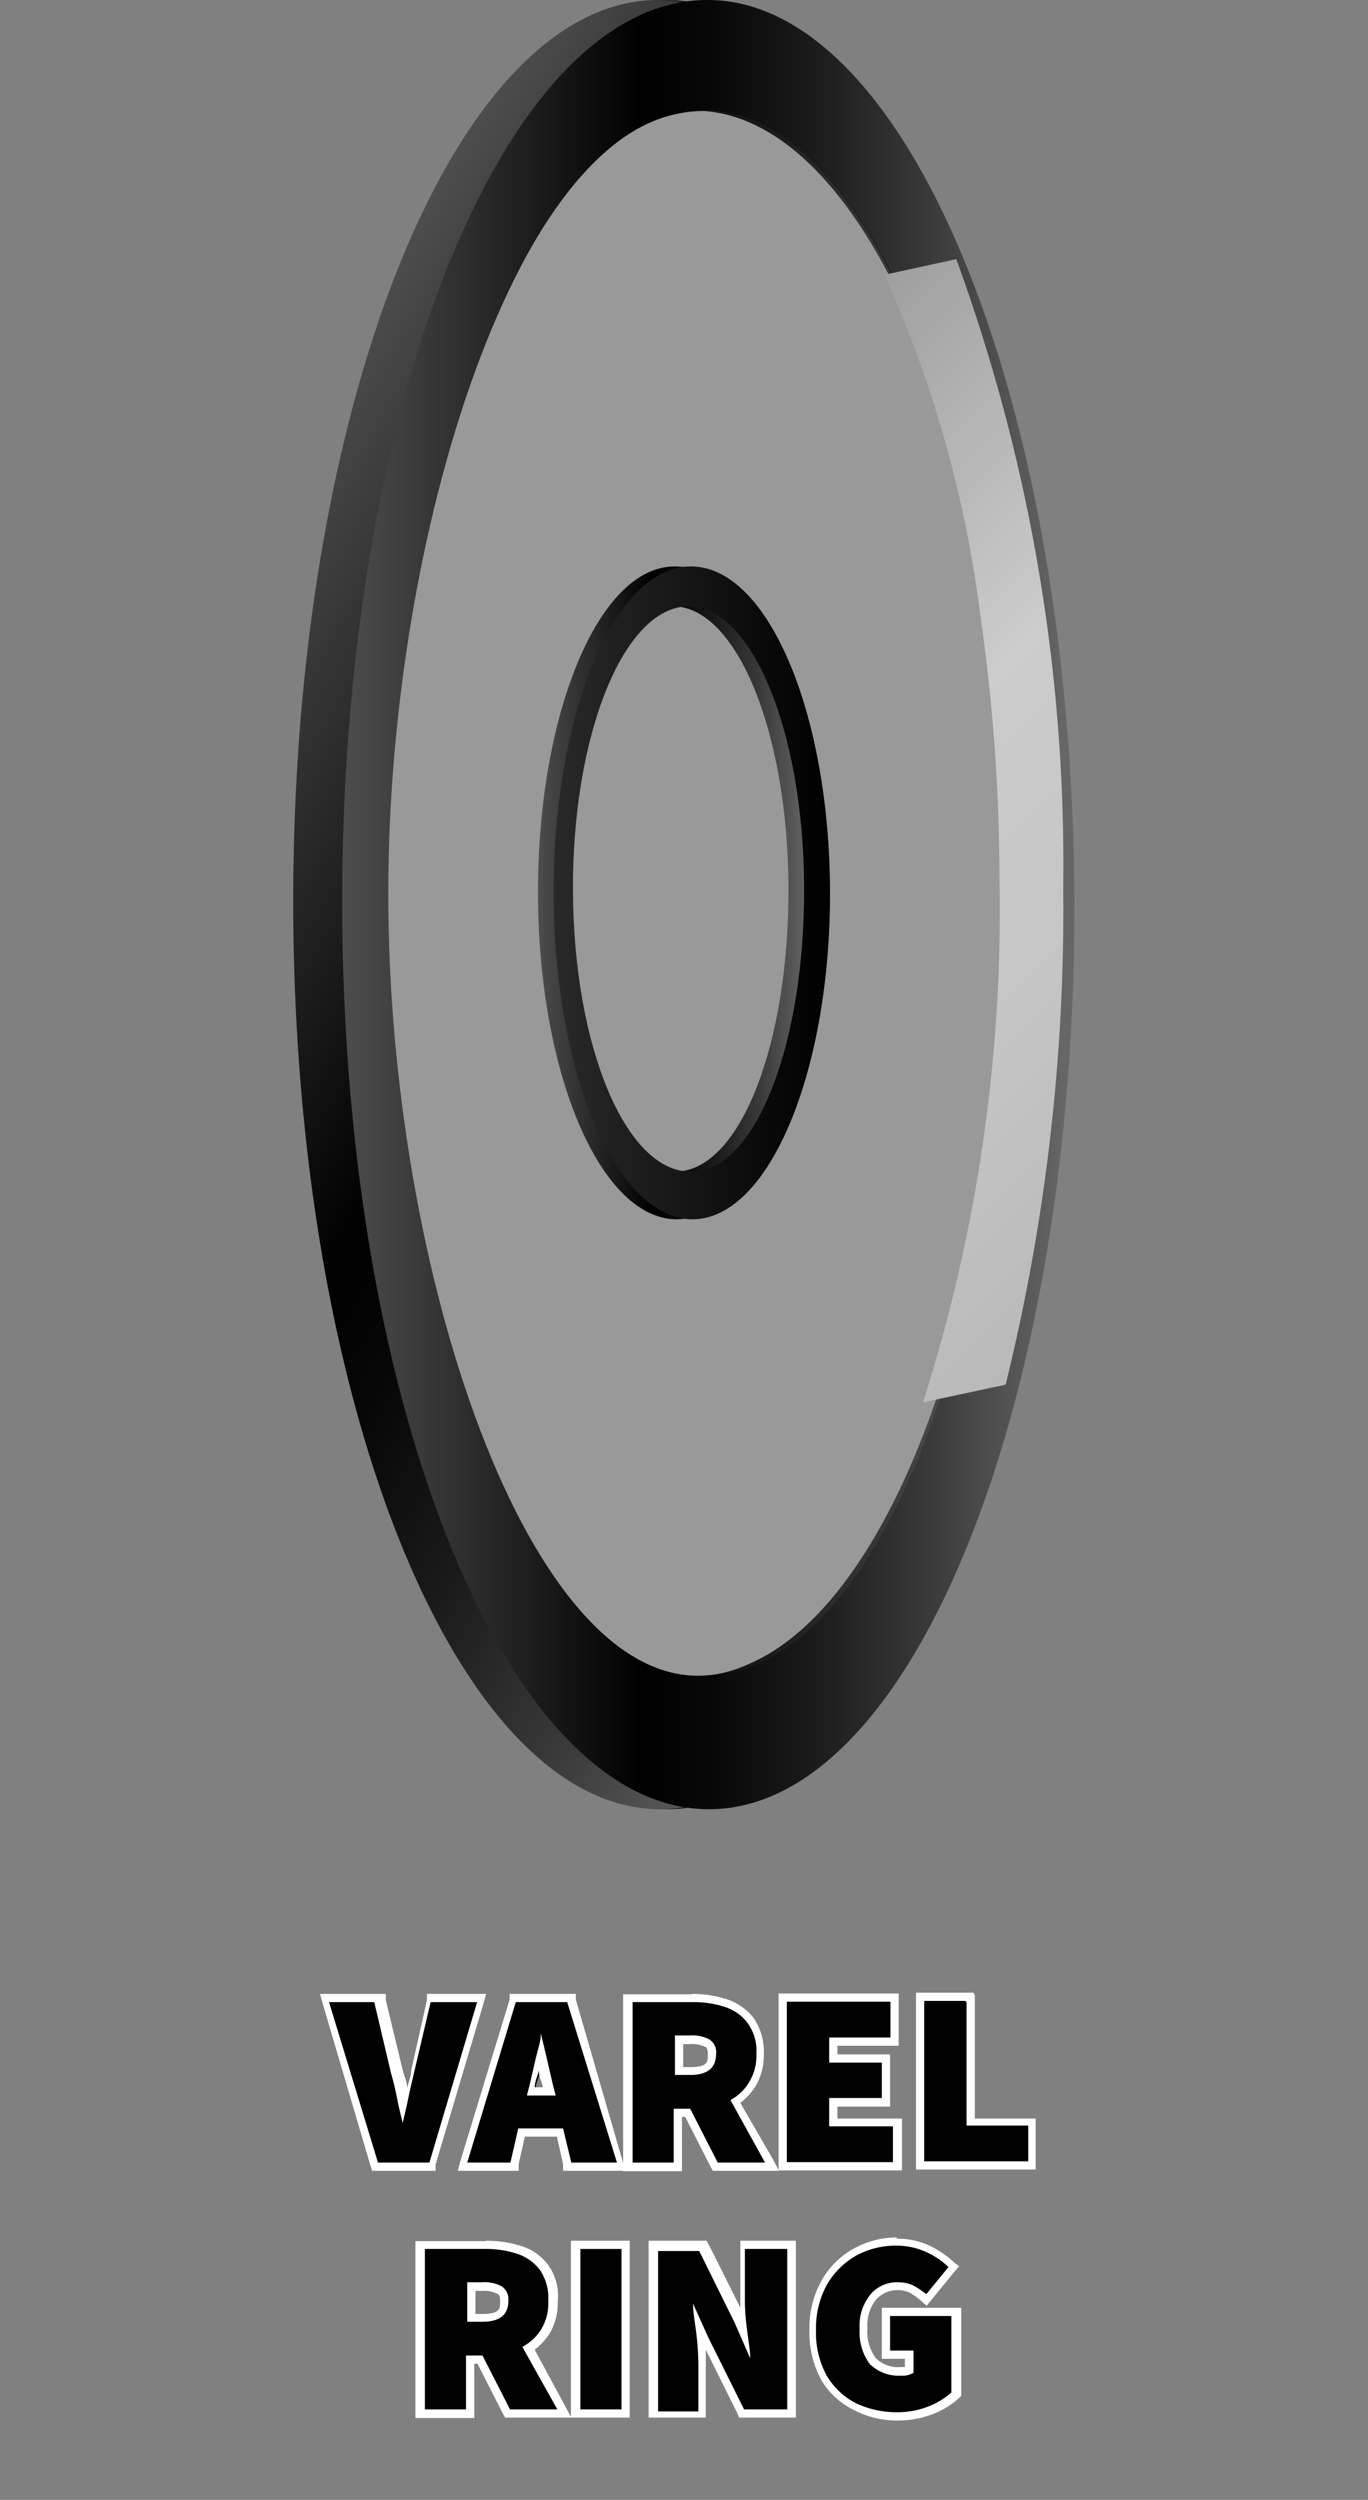 <svg xmlns="http://www.w3.org/2000/svg" xmlns:xlink="http://www.w3.org/1999/xlink" viewBox="0 0 33.26 60.77"><rect x="0" y="0" width="33.26" height="60.77" fill="#808080" stroke="none"/><defs><style>.cls-1{isolation:isolate;}.cls-2{opacity:0.65;}.cls-3{opacity:0.61;fill:url(#linear-gradient);}.cls-4{opacity:0.51;fill:url(#linear-gradient-2);}.cls-5{fill:url(#linear-gradient-3);}.cls-6,.cls-9{mix-blend-mode:multiply;}.cls-6{fill:url(#linear-gradient-4);}.cls-7{fill:url(#linear-gradient-5);}.cls-8{fill:url(#linear-gradient-6);}.cls-9{fill:url(#linear-gradient-7);}.cls-10{fill:url(#linear-gradient-8);}.cls-11{fill:url(#linear-gradient-9);}.cls-12{fill:url(#linear-gradient-10);}.cls-13{fill:#fff;}</style><linearGradient id="linear-gradient" x1="26.68" y1="27.72" x2="5.35" y2="15.4" gradientUnits="userSpaceOnUse"><stop offset="0.02" stop-color="#666"/><stop offset="0.02" stop-color="#6e6e6e"/><stop offset="0.05" stop-color="#999899"/><stop offset="0.07" stop-color="#b8b7b8"/><stop offset="0.09" stop-color="#cbcacb"/><stop offset="0.11" stop-color="#d2d1d2"/><stop offset="0.18" stop-color="#c5c4c5"/><stop offset="0.29" stop-color="#979696"/><stop offset="0.33" stop-color="#919090"/><stop offset="0.5" stop-color="#f2f2f2"/><stop offset="0.78" stop-color="#c9c8c8"/><stop offset="0.85" stop-color="#fff"/><stop offset="1" stop-color="#4d4d4d"/></linearGradient><linearGradient id="linear-gradient-2" x1="17.09" y1="41.87" x2="17.09" y2="1.25" gradientUnits="userSpaceOnUse"><stop offset="0.02" stop-color="#666"/><stop offset="0.02" stop-color="#6e6e6e"/><stop offset="0.05" stop-color="#999899"/><stop offset="0.07" stop-color="#b8b7b8"/><stop offset="0.09" stop-color="#cbcacb"/><stop offset="0.11" stop-color="#d2d1d2"/><stop offset="0.18" stop-color="#c5c4c5"/><stop offset="0.29" stop-color="#979696"/><stop offset="0.36" stop-color="#919090"/><stop offset="0.59" stop-color="#c9c8c8"/><stop offset="0.85" stop-color="#f2f2f2"/><stop offset="1" stop-color="#4d4d4d"/></linearGradient><linearGradient id="linear-gradient-3" x1="25.1" y1="21.99" x2="7.29" y2="21.99" gradientUnits="userSpaceOnUse"><stop offset="0.02" stop-color="#666"/><stop offset="0.02" stop-color="#646464"/><stop offset="0.2" stop-color="#393939"/><stop offset="0.36" stop-color="#1a1a1a"/><stop offset="0.5" stop-color="#070707"/><stop offset="0.59"/><stop offset="1" stop-color="#4d4d4d"/></linearGradient><linearGradient id="linear-gradient-4" x1="8.43" y1="36.37" x2="25.35" y2="7.06" gradientUnits="userSpaceOnUse"><stop offset="0" stop-color="#999"/><stop offset="0.85" stop-color="#999"/></linearGradient><linearGradient id="linear-gradient-5" x1="27.69" y1="28.74" x2="4.39" y2="15.29" xlink:href="#linear-gradient-3"/><linearGradient id="linear-gradient-6" x1="26.13" y1="21.99" x2="8.32" y2="21.99" xlink:href="#linear-gradient-3"/><linearGradient id="linear-gradient-7" x1="27.12" y1="11.56" x2="6.8" y2="31.87" xlink:href="#linear-gradient-4"/><linearGradient id="linear-gradient-8" x1="19.79" y1="21.71" x2="13.08" y2="21.71" xlink:href="#linear-gradient-3"/><linearGradient id="linear-gradient-9" x1="20.18" y1="21.71" x2="13.46" y2="21.71" gradientUnits="userSpaceOnUse"><stop offset="0"/><stop offset="1" stop-color="#292929"/></linearGradient><linearGradient id="linear-gradient-10" x1="30.38" y1="27.73" x2="15.41" y2="12.76" gradientUnits="userSpaceOnUse"><stop offset="0" stop-color="#b9b9b9"/><stop offset="0.29" stop-color="#c5c5c5"/><stop offset="0.59" stop-color="#ccc"/><stop offset="1" stop-color="#9f9f9f"/></linearGradient></defs><g class="cls-1"><g id="Layer_1" data-name="Layer 1"><g class="cls-2"><ellipse class="cls-3" cx="16.02" cy="21.56" rx="8.04" ry="20.31"/><ellipse class="cls-4" cx="17.09" cy="21.56" rx="8.04" ry="20.31"/></g><path class="cls-5" d="M16.09,0c-4.92.11-8.86,10-8.8,22.19s4.1,21.9,9,21.79,8.86-10,8.8-22.18S21-.11,16.09,0Zm.12,40.72c-4.11.09-7.49-8.35-7.54-18.85S11.91,2.78,16,2.69,23.51,11,23.56,21.54,20.32,40.63,16.21,40.72Z"/><ellipse class="cls-6" cx="16.89" cy="21.71" rx="7.7" ry="19.02"/><path class="cls-7" d="M15.93,0c-4.92.1-8.86,10-8.8,22.18s4.09,21.9,9,21.8a4,4,0,0,0,1.13-.2c4.38-1.46,7.73-10.78,7.67-22C24.88,9.68,20.85-.08,15.93,0Zm1.31,40.7c-4.12.09-7.49-8.35-7.54-18.85S12.94,2.79,17.05,2.7s7.49,8.35,7.54,18.85S21.35,40.64,17.24,40.73Z"/><path class="cls-8" d="M17.12,0C12.2.11,8.26,10,8.32,22.19s4.09,21.9,9,21.79,8.86-10,8.8-22.18S22-.11,17.12,0Zm.11,40.72c-4.11.09-7.48-8.35-7.53-18.85S12.94,2.78,17.05,2.69,24.54,11,24.59,21.54,21.35,40.63,17.23,40.72Z"/><path class="cls-9" d="M24.33,22.26c-.1,8.49-3.06,18.21-7.19,18.47-4.29.28-7.7-9.81-7.7-19s3.41-19.28,7.7-19S24.44,13.32,24.33,22.26Z"/><path class="cls-10" d="M16.4,13.77c-1.86,0-3.34,3.63-3.32,8s1.54,7.9,3.4,7.87,3.34-3.63,3.31-8S18.25,13.74,16.4,13.77Zm0,14.71c-1.55,0-2.82-3-2.84-6.81s1.22-6.89,2.77-6.93,2.82,3,2.84,6.81S18,28.45,16.44,28.48Z"/><path class="cls-11" d="M16.78,13.77c-1.85,0-3.34,3.63-3.32,8s1.55,7.9,3.4,7.87,3.34-3.63,3.32-8S18.64,13.74,16.78,13.77Zm0,14.71c-1.55,0-2.83-3-2.85-6.81s1.23-6.89,2.78-6.93,2.82,3,2.84,6.81S18.38,28.45,16.83,28.48Z"/><path class="cls-12" d="M24.45,33.66a48.27,48.27,0,0,0,1.4-12.09A42.85,42.85,0,0,0,23.25,6.3l-1.75.38a28.76,28.76,0,0,1,2.32,8.17,45.37,45.37,0,0,1,.48,6.46,39.33,39.33,0,0,1-1.86,12.78Z"/><path d="M9.12,52.67l-1.21-4.1h1.3l.43,1.78a6.21,6.21,0,0,1,.14.62l.06.27A1.31,1.31,0,0,0,9.9,51c0-.21.09-.42.15-.62l.41-1.78h1.27l-1.21,4.1Z"/><path class="cls-13" d="M11.6,48.67l-1.16,3.9H9.19L8,48.67h1.1l.4,1.7c.06.21.11.41.15.62s.09.41.14.62h0c.05-.21.1-.42.14-.62s.09-.41.14-.62l.4-1.7H11.6m.26-.2H10.38l0,.15L10,50.32c0,.15-.07.3-.1.44,0-.14-.07-.29-.11-.44l-.41-1.7,0-.15H7.78l.07.25L9,52.62l.05.15h1.54l0-.15,1.16-3.9.07-.25Z"/><path d="M13.81,52.67l-.19-.83h-.94l-.19.83H11.22l1.25-4.1h1.39l1.25,4.1Zm-.43-1.83,0-.15c0-.18-.1-.39-.15-.61s0-.16,0-.24a2,2,0,0,0-.05.24c0,.23-.1.43-.15.61l0,.15Z"/><path class="cls-13" d="M13.79,48.67,15,52.57H13.89l-.2-.83H12.6l-.19.83H11.36l1.18-3.9h1.25m-1,2.27h.72l-.07-.27-.14-.61-.15-.63h0c0,.2-.08.41-.13.63l-.14.61-.07.27m1.15-2.47H12.39l0,.14-1.19,3.9-.07.26h1.48l0-.16.15-.67h.78l.15.67,0,.16h1.52l-.08-.26L14,48.61l0-.14ZM13,50.74v0c0-.13.07-.27.1-.41,0,.14.07.28.1.41v0Z"/><path d="M17.39,52.67l-.67-1.31h-.24v1.31H15.25v-4.1h1.58a2.86,2.86,0,0,1,.8.11,1.37,1.37,0,0,1,.62.42,1.3,1.3,0,0,1,.24.83,1.4,1.4,0,0,1-.19.74,1.49,1.49,0,0,1-.41.42l.88,1.58Zm-.64-2.33c.47,0,.53-.22.53-.41a.3.3,0,0,0-.11-.27.89.89,0,0,0-.42-.08h-.27v.76Z"/><path class="cls-13" d="M16.83,48.67a2.39,2.39,0,0,1,.77.11,1.11,1.11,0,0,1,.57.39,1.15,1.15,0,0,1,.22.76,1.22,1.22,0,0,1-.18.69,1.16,1.16,0,0,1-.45.43l.84,1.52H17.45l-.67-1.31h-.4v1.31h-1v-3.9h1.48m-.45,1.77h.37q.63,0,.63-.51a.36.36,0,0,0-.16-.35.86.86,0,0,0-.47-.1h-.37v1m.45-2H15.15v4.3h1.43V51.46h.08l.61,1.2.06.11h1.61l-.16-.3L18,51.12a1.67,1.67,0,0,0,.36-.39,1.47,1.47,0,0,0,.21-.8,1.43,1.43,0,0,0-.26-.89,1.38,1.38,0,0,0-.67-.45,2.73,2.73,0,0,0-.83-.12Zm-.25,1.21h.17a.74.74,0,0,1,.37.07s.06,0,.06.18,0,.31-.43.31h-.17v-.56Z"/><polygon points="19.03 52.66 19.03 48.56 21.75 48.56 21.75 49.63 20.26 49.63 20.26 50.04 21.54 50.04 21.54 51.1 20.26 51.1 20.26 51.6 21.81 51.6 21.81 52.66 19.03 52.66"/><path class="cls-13" d="M21.65,48.67v.86H20.16v.61h1.28V51H20.16v.69h1.55v.87H19.13v-3.9h2.52m.2-.2H18.93v4.3h3V51.5H20.36v-.29h1.28V49.94H20.36v-.21h1.49V48.47Z"/><polygon points="22.37 52.66 22.37 48.56 23.6 48.56 23.6 51.6 25.07 51.6 25.07 52.66 22.37 52.66"/><path class="cls-13" d="M23.5,48.67v3H25v.87H22.47v-3.9h1m.2-.2H22.27v4.3h2.91V51.5H23.7v-3Z"/><path d="M12.34,58.67l-.67-1.31h-.24v1.31H10.2v-4.1h1.58a3,3,0,0,1,.8.11,1.43,1.43,0,0,1,.62.42,1.3,1.3,0,0,1,.23.83,1.4,1.4,0,0,1-.18.74,1.49,1.49,0,0,1-.41.42l.88,1.58Zm-.64-2.33c.47,0,.53-.22.53-.41a.3.3,0,0,0-.11-.27.89.89,0,0,0-.42-.08h-.27v.76Z"/><path class="cls-13" d="M11.78,54.67a2.43,2.43,0,0,1,.77.11,1.15,1.15,0,0,1,.57.39,1.21,1.21,0,0,1,.21.76,1.22,1.22,0,0,1-.17.69,1.19,1.19,0,0,1-.46.43l.85,1.52H12.4l-.67-1.31h-.4v1.31h-1v-3.9h1.48m-.45,1.77h.37q.63,0,.63-.51a.38.38,0,0,0-.16-.35.86.86,0,0,0-.47-.1h-.37v1m.45-2H10.1v4.3h1.43V57.46h.08l.61,1.2.06.11h1.61l-.16-.3L13,57.12a1.67,1.67,0,0,0,.36-.39,1.46,1.46,0,0,0,.2-.8,1.25,1.25,0,0,0-.92-1.34,2.78,2.78,0,0,0-.83-.12Zm-.25,1.21h.17a.69.69,0,0,1,.36.07s.07,0,.07.18,0,.31-.43.31h-.17v-.56Z"/><rect x="13.98" y="54.57" width="1.23" height="4.1"/><path class="cls-13" d="M15.11,54.67v3.9h-1v-3.9h1m.2-.2H13.88v4.3h1.43v-4.3Z"/><path d="M18,58.67l-.89-1.81L17,56.54s0,.09,0,.13a6.93,6.93,0,0,1,0,.77v1.23H15.87v-4.1h1.22L18,56.36l.14.32v-.11a5.27,5.27,0,0,1-.05-.78V54.57h1.18v4.1Z"/><path class="cls-13" d="M19.14,54.67v3.9H18.09l-.87-1.75L16.85,56h0c0,.22.05.47.08.73a6.91,6.91,0,0,1,.05.76v1.13H16v-3.9H17l.86,1.74.38.87h0c0-.21-.05-.45-.08-.72a5.23,5.23,0,0,1-.05-.77V54.67h1m.2-.2H18v1.32c0,.1,0,.21,0,.31l-.76-1.52-.06-.11H15.77v4.3h1.39V57.44c0-.11,0-.21,0-.32l.76,1.53.05.12h1.38v-4.3Z"/><path d="M21.81,58.74a2.24,2.24,0,0,1-1-.24,1.74,1.74,0,0,1-.75-.7,2.13,2.13,0,0,1-.28-1.15A2.25,2.25,0,0,1,20,55.48a1.88,1.88,0,0,1,.75-.73,2.08,2.08,0,0,1,1-.26,1.85,1.85,0,0,1,.8.17,2.06,2.06,0,0,1,.55.38l.06.06-.66.81-.08-.06a1.22,1.22,0,0,0-.28-.2.73.73,0,0,0-.35-.07.75.75,0,0,0-.59.27,1.15,1.15,0,0,0-.24.76,1.19,1.19,0,0,0,.23.78.88.88,0,0,0,.69.26.44.44,0,0,0,.25-.06l0-.35h-.58v-1h1.69v2a1.48,1.48,0,0,1-.62.43A2.15,2.15,0,0,1,21.81,58.74Z"/><path class="cls-13" d="M21.78,54.59a1.73,1.73,0,0,1,.75.16,1.9,1.9,0,0,1,.53.36l-.54.66a2.11,2.11,0,0,0-.31-.21.87.87,0,0,0-.39-.08.84.84,0,0,0-.66.3,1.2,1.2,0,0,0-.26.83,1.32,1.32,0,0,0,.24.85,1,1,0,0,0,.77.29.51.51,0,0,0,.3-.07v-.54h-.57V56.3h1.49v1.86a1.85,1.85,0,0,1-.56.34,2.1,2.1,0,0,1-.76.14,2.33,2.33,0,0,1-1-.22,1.76,1.76,0,0,1-.71-.67,2.16,2.16,0,0,1-.26-1.1,2.19,2.19,0,0,1,.27-1.12,1.91,1.91,0,0,1,.71-.7,2,2,0,0,1,1-.24m0-.2a2.17,2.17,0,0,0-1.06.27,2,2,0,0,0-.78.77,2.35,2.35,0,0,0-.3,1.22,2.41,2.41,0,0,0,.29,1.21,1.88,1.88,0,0,0,.8.73,2.26,2.26,0,0,0,1.08.25,2.32,2.32,0,0,0,.84-.16,2,2,0,0,0,.62-.38l.06-.06V56.1H21.44v1.24H22v.2h-.1a.75.75,0,0,1-.61-.22,1.07,1.07,0,0,1-.2-.72,1,1,0,0,1,.21-.7.71.71,0,0,1,.81-.17,1.51,1.51,0,0,1,.26.18l.16.14.13-.16.54-.66.12-.14L23.2,55a2.29,2.29,0,0,0-.58-.4,1.86,1.86,0,0,0-.84-.18Z"/></g></g></svg>
